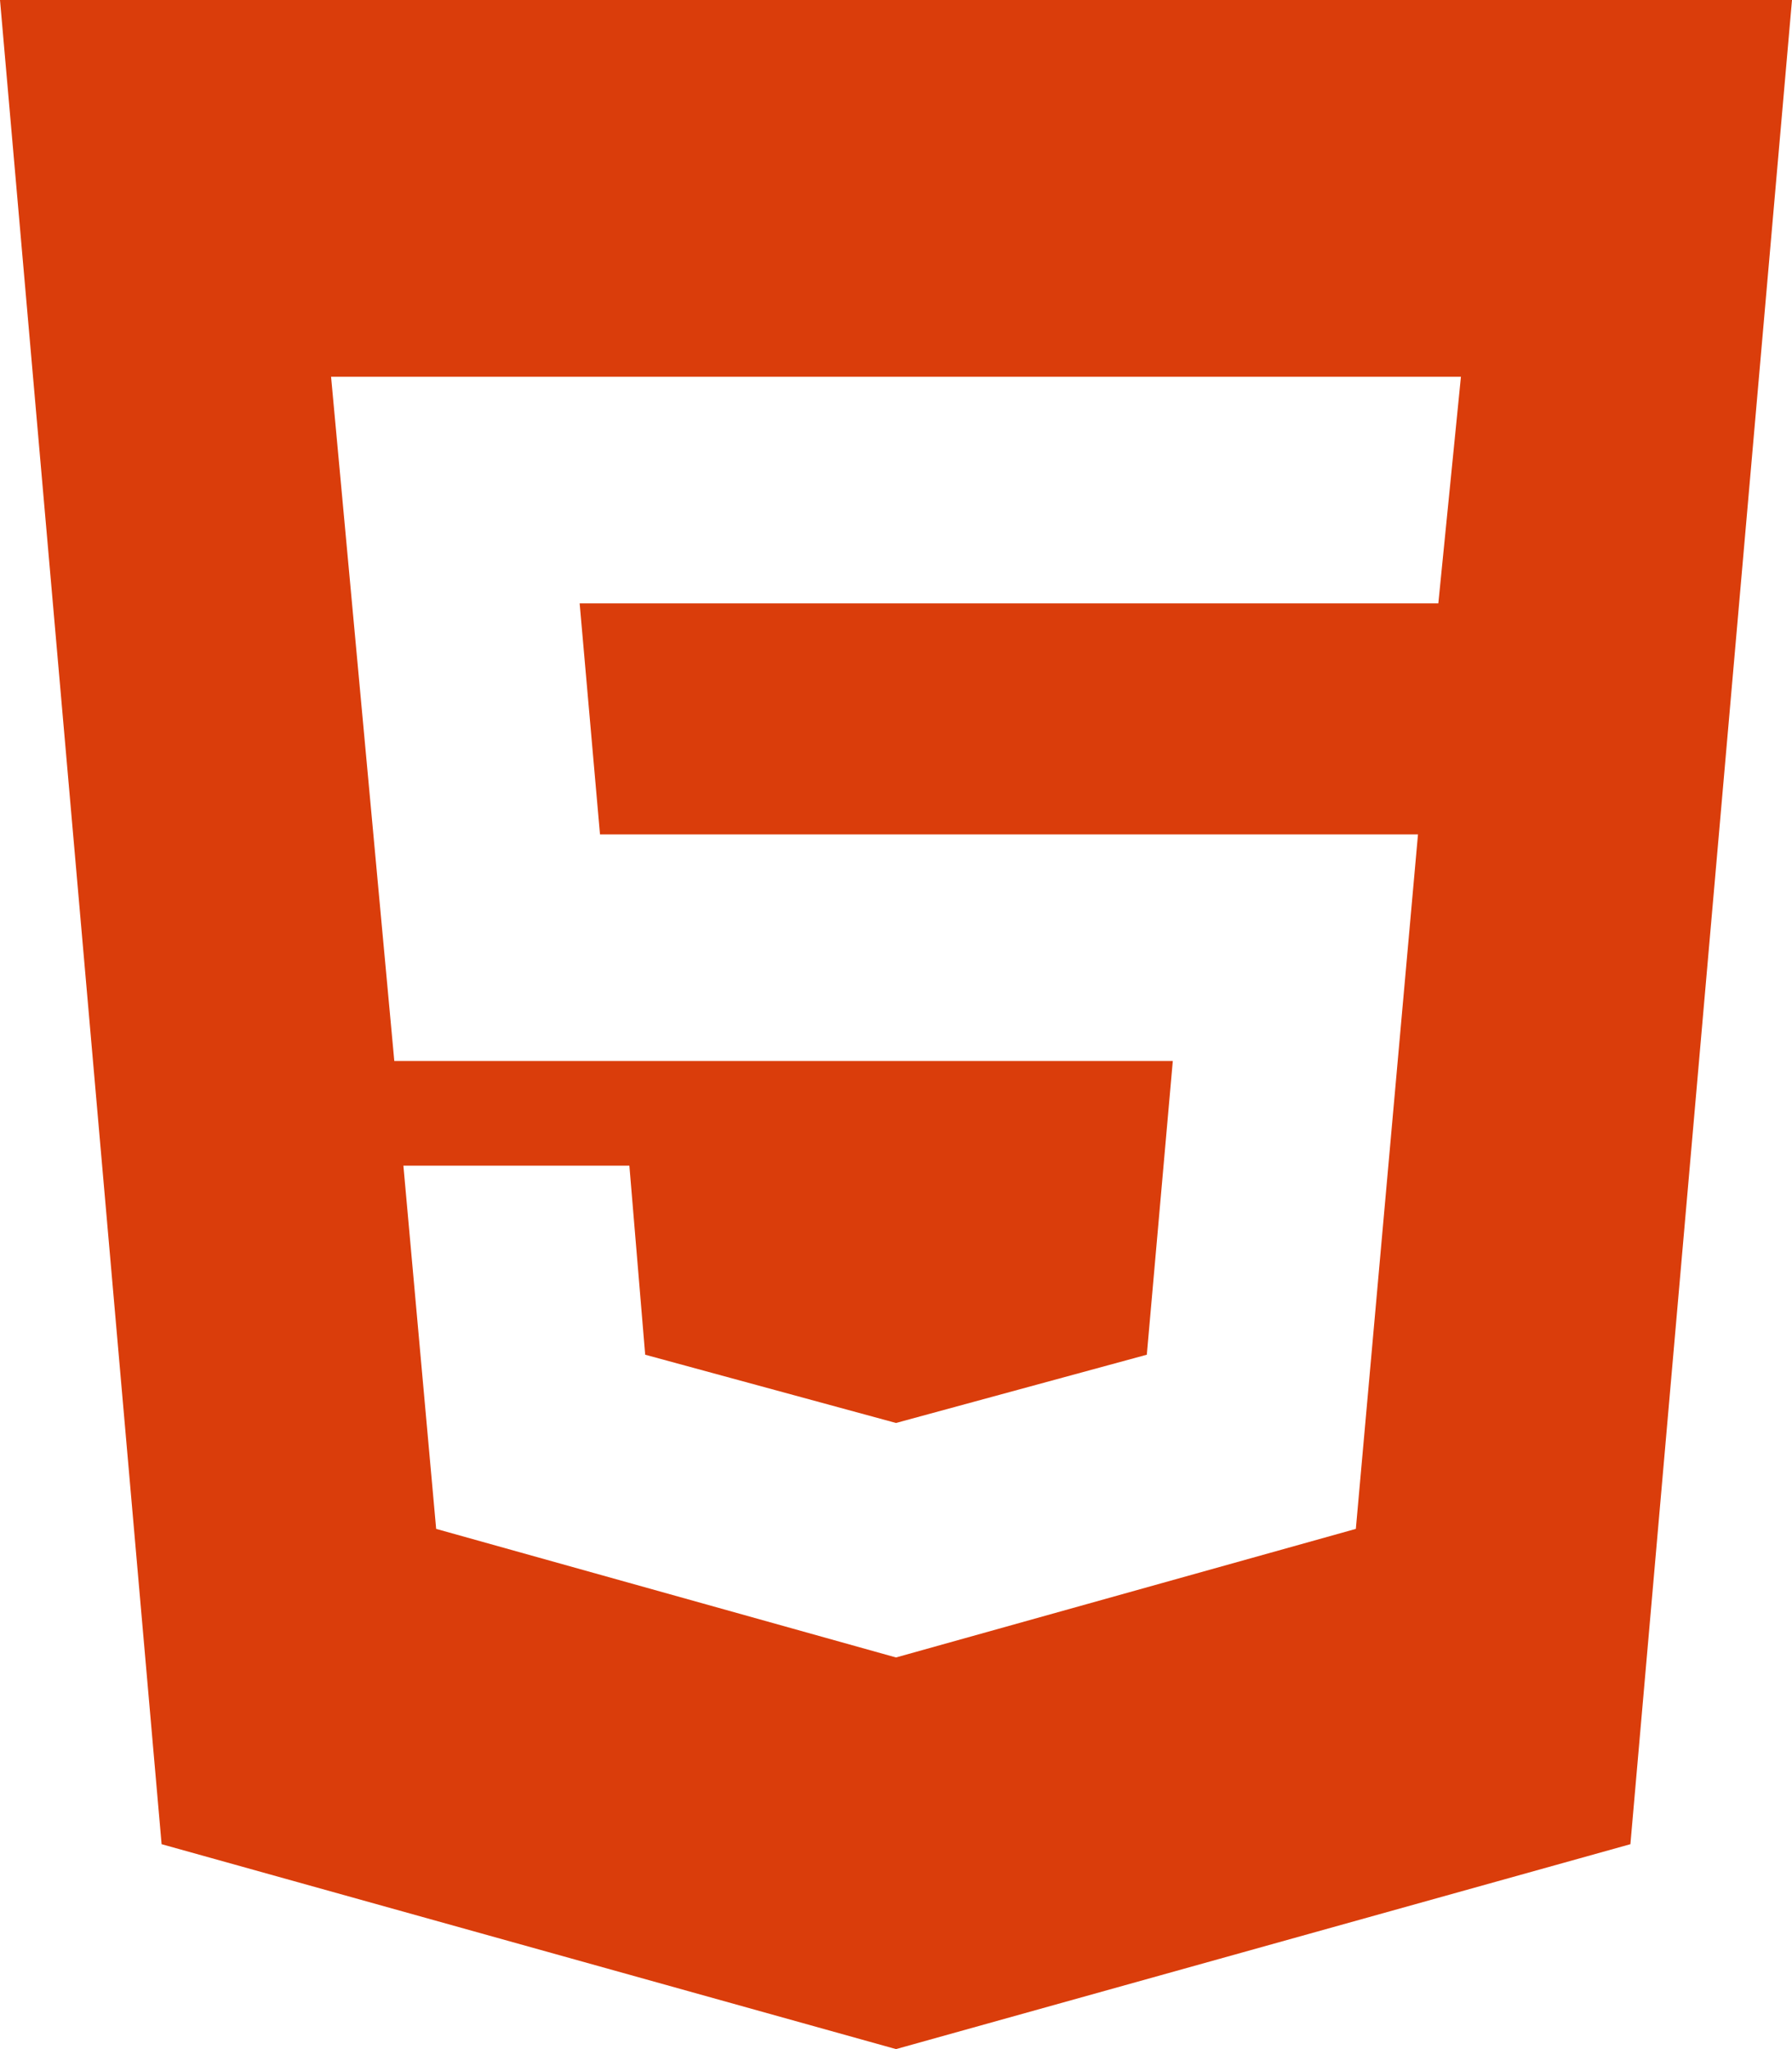 <svg width="28" height="32" viewBox="0 0 28 32" fill="none" xmlns="http://www.w3.org/2000/svg">
<path d="M14 25.884L21.185 23.876L22.156 13.031H9.375L9.057 9.422H22.474L22.827 5.884H5.173L6.161 16.569H18.325L17.919 21.156L14 22.222L10.081 21.156L9.834 18.204H6.303L6.815 23.876L14 25.884ZM0 0H28L25.475 28.8L14 32L2.525 28.8L0 0Z" fill="#DA3D0B"/>
</svg>
